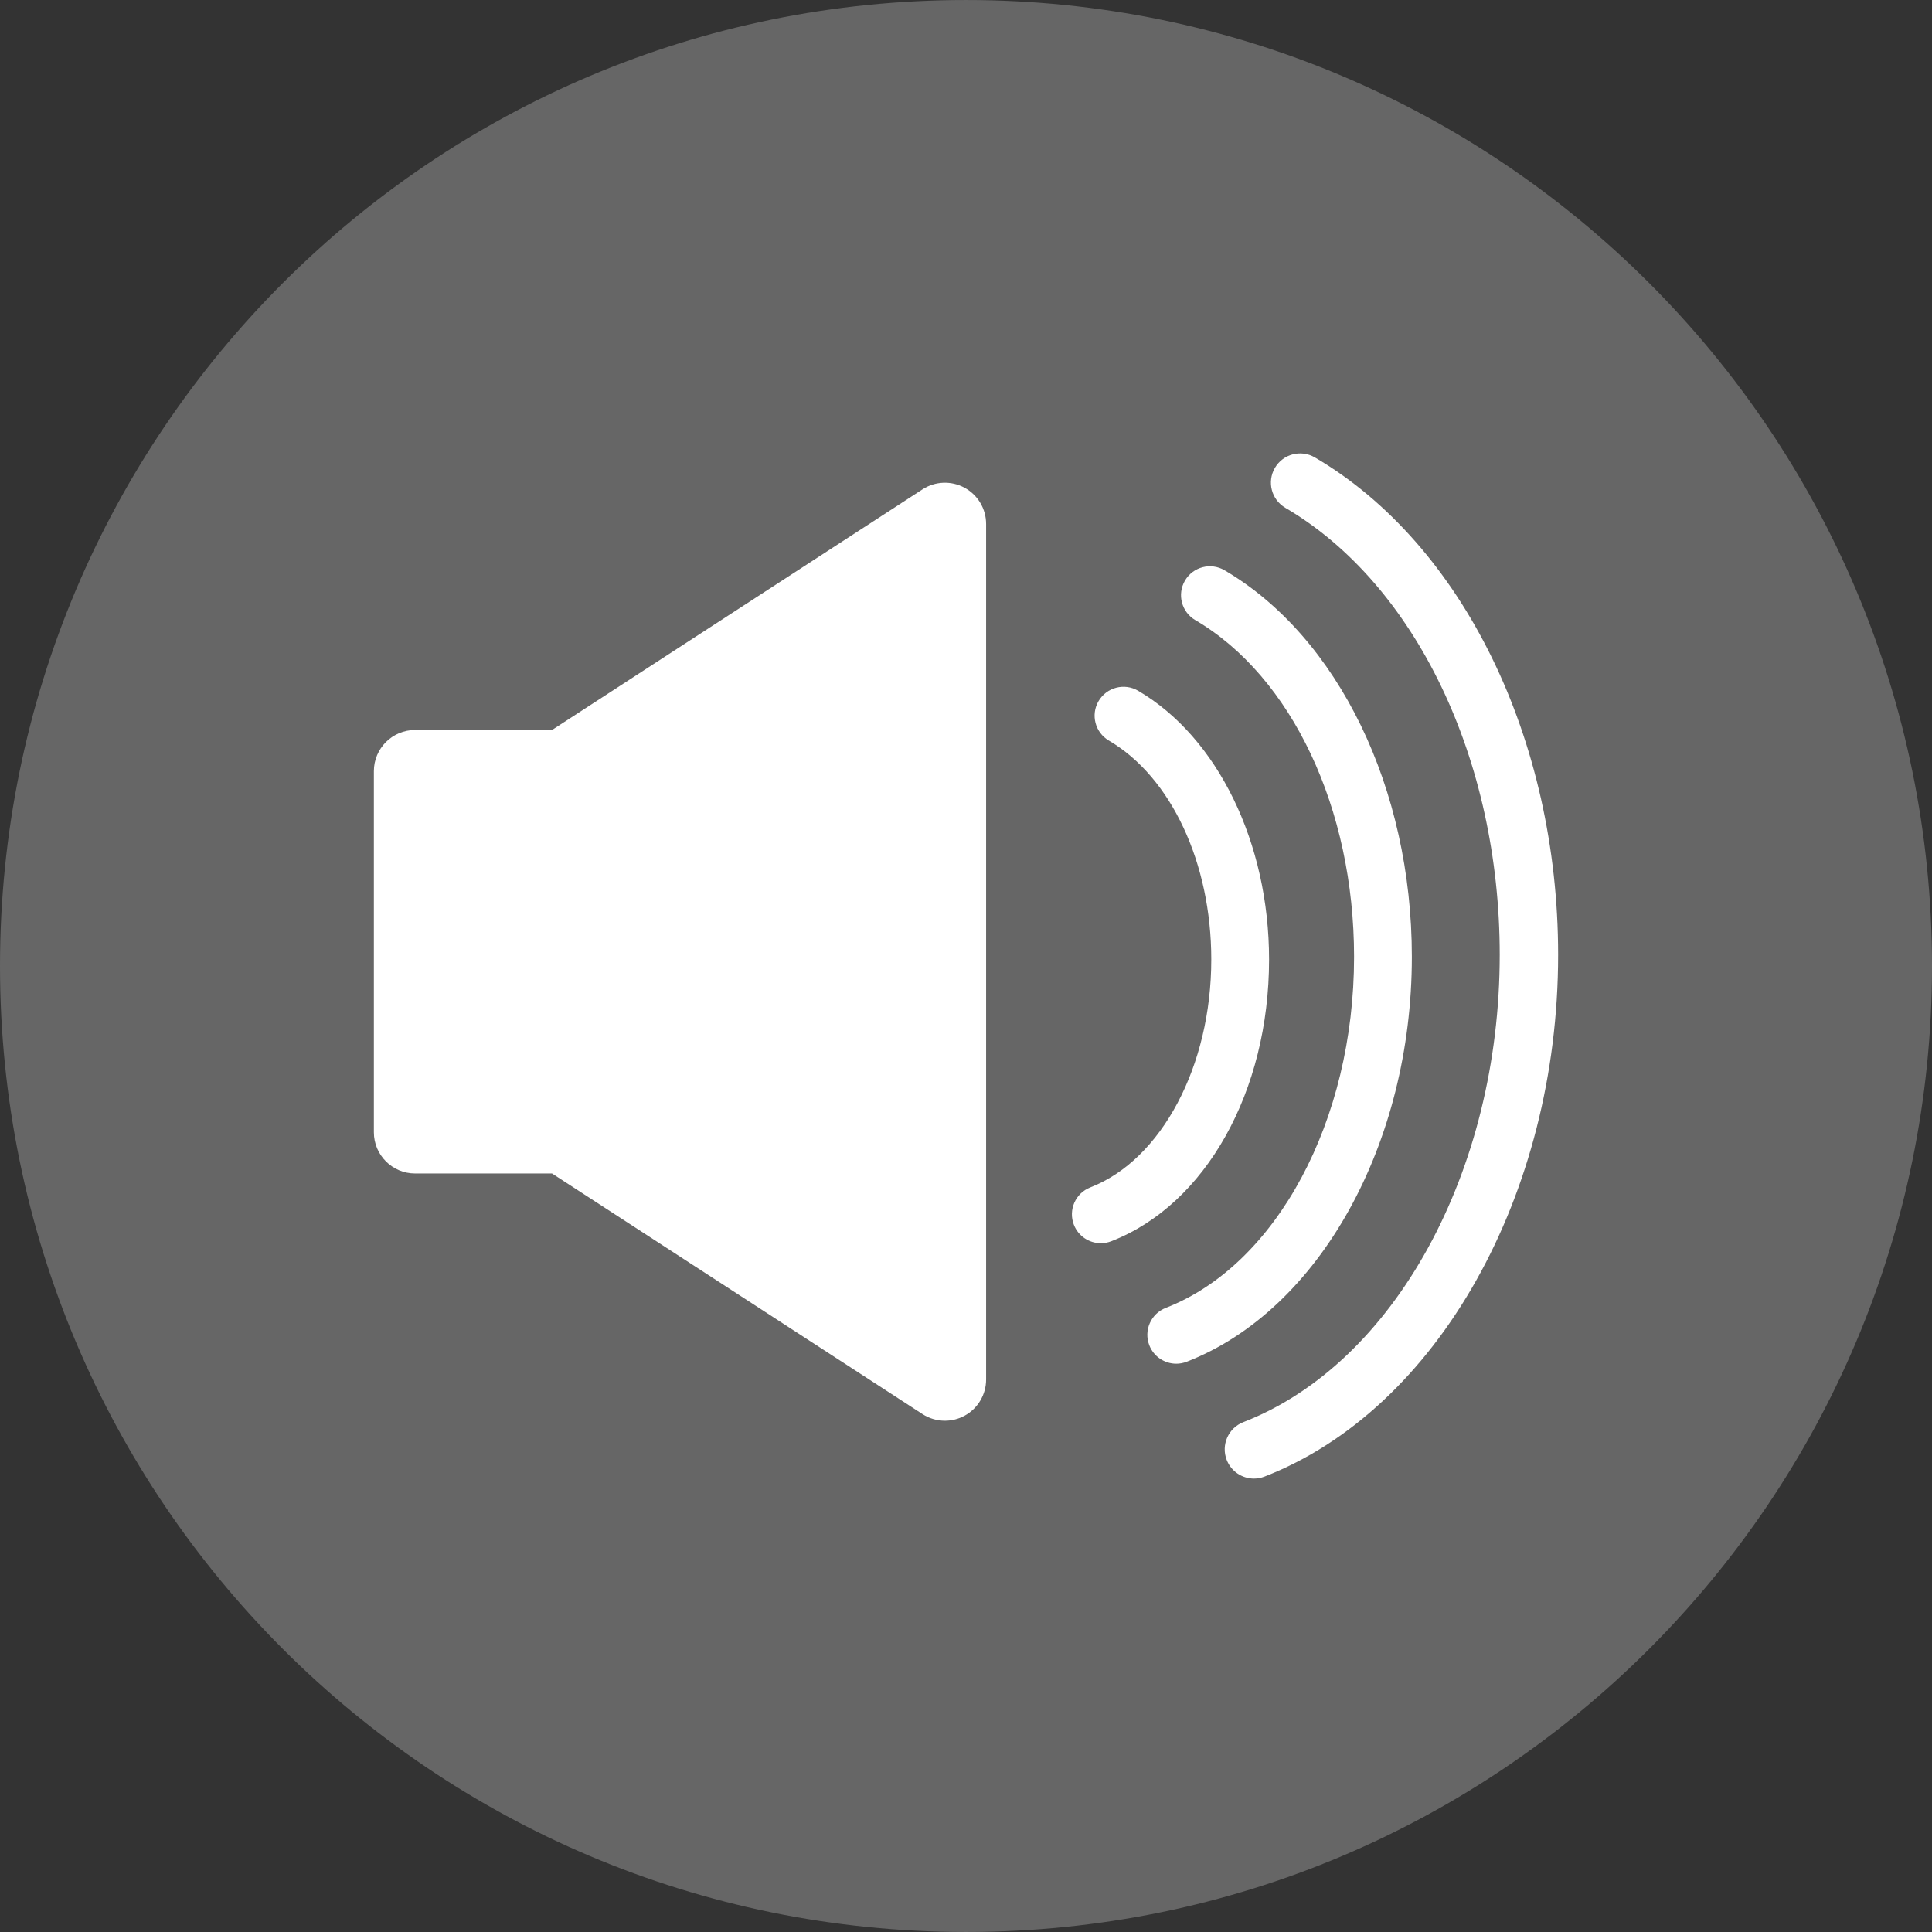 <?xml version="1.0" encoding="UTF-8" standalone="no"?>
<svg
   xmlns:dc="http://purl.org/dc/elements/1.1/"
   xmlns:cc="http://creativecommons.org/ns#"
   xmlns:rdf="http://www.w3.org/1999/02/22-rdf-syntax-ns#"
   xmlns:svg="http://www.w3.org/2000/svg"
   xmlns="http://www.w3.org/2000/svg"
   xmlns:sodipodi="http://sodipodi.sourceforge.net/DTD/sodipodi-0.dtd"
   xmlns:inkscape="http://www.inkscape.org/namespaces/inkscape"
   version="1.1"
   width="512"
   height="512"
   x="0"
   y="0"
   viewBox="0 0 496.159 496.159"
   style="enable-background:new 0 0 512 512"
   xml:space="preserve"
   class=""
   id="svg46"
   sodipodi:docname="exeplaysound.svg"
   inkscape:version="0.92.3 (2405546, 2018-03-11)"><rect x="0" y="0" width="496.159" height="496.159" fill="#333333" stroke="none"/><defs
     id="defs50" /><sodipodi:namedview
     pagecolor="#ffffff"
     bordercolor="#666666"
     borderopacity="1"
     objecttolerance="10"
     gridtolerance="10"
     guidetolerance="10"
     inkscape:pageopacity="0"
     inkscape:pageshadow="2"
     inkscape:window-width="816"
     inkscape:window-height="480"
     id="namedview48"
     showgrid="false"
     inkscape:zoom="0.4609375"
     inkscape:cx="256"
     inkscape:cy="256"
     inkscape:window-x="0"
     inkscape:window-y="0"
     inkscape:window-maximized="0"
     inkscape:current-layer="svg46" /><g
     id="g44">
<path
   style="fill:#666666;fill-opacity:1"
   d="M496.159,248.085c0-137.023-111.07-248.082-248.076-248.082C111.071,0.003,0,111.063,0,248.085  c0,137.001,111.07,248.07,248.083,248.07C385.089,496.155,496.159,385.086,496.159,248.085z"
   fill="#ff0000"
   data-original="#e5aa17"
   class=""
   id="path2" />
<g
   id="g12">
	<path
   style=""
   d="M247.711,125.252c-3.41-1.851-7.559-1.688-10.813,0.426l-95.137,61.789h-35.164   c-5.845,0-10.583,4.738-10.583,10.584v92.727c0,5.845,4.738,10.583,10.583,10.583h35.164l95.137,61.79   c1.748,1.135,3.753,1.707,5.765,1.707c1.733,0,3.471-0.425,5.049-1.281c3.41-1.852,5.534-5.421,5.534-9.301V134.553   C253.244,130.672,251.121,127.103,247.711,125.252z"
   fill="#ffffff"
   data-original="#ffffff"
   class=""
   id="path4" />
	<path
   style=""
   d="M282.701,319.271c0.894,0,1.801-0.162,2.685-0.504c24.239-9.412,40.524-38.49,40.524-72.359   c0-29.957-13.2-57.049-33.63-69.018c-3.534-2.072-8.08-0.885-10.153,2.65c-2.073,3.536-0.885,8.082,2.651,10.153   c15.971,9.358,26.291,31.424,26.291,56.214c0,27.359-12.77,51.424-31.055,58.525c-3.82,1.481-5.714,5.781-4.231,9.602   C276.924,317.474,279.729,319.271,282.701,319.271z"
   fill="#ffffff"
   data-original="#ffffff"
   class=""
   id="path6" />
	<path
   style=""
   d="M302.073,350.217c0.895,0,1.802-0.162,2.684-0.504c34.046-13.219,57.822-55.979,57.822-103.988   c0-43.187-18.884-82.156-48.11-99.279c-3.534-2.072-8.082-0.885-10.152,2.652c-2.073,3.535-0.885,8.081,2.651,10.152   c24.768,14.512,40.771,48.455,40.771,86.475c0,42.027-19.883,79.1-48.353,90.154c-3.82,1.481-5.715,5.781-4.231,9.602   C296.295,348.418,299.1,350.217,302.073,350.217z"
   fill="#ffffff"
   data-original="#ffffff"
   class=""
   id="path8" />
	<path
   style=""
   d="M322.025,379.715c-3.005,0-5.841-1.818-6.994-4.788c-1.499-3.861,0.416-8.206,4.277-9.706   c38.764-15.051,65.837-64.404,65.837-120.019c0-50.136-21.609-95.192-55.052-114.786c-3.574-2.094-4.773-6.688-2.68-10.262   c2.094-3.574,6.688-4.774,10.263-2.68c37.948,22.232,62.469,72.369,62.469,127.728c0,61.66-31.009,116.764-75.409,134.002   C323.846,379.551,322.928,379.715,322.025,379.715z"
   fill="#ffffff"
   data-original="#ffffff"
   class=""
   id="path10" />
</g>
<g
   id="g14">
</g>
<g
   id="g16">
</g>
<g
   id="g18">
</g>
<g
   id="g20">
</g>
<g
   id="g22">
</g>
<g
   id="g24">
</g>
<g
   id="g26">
</g>
<g
   id="g28">
</g>
<g
   id="g30">
</g>
<g
   id="g32">
</g>
<g
   id="g34">
</g>
<g
   id="g36">
</g>
<g
   id="g38">
</g>
<g
   id="g40">
</g>
<g
   id="g42">
</g>
</g></svg>